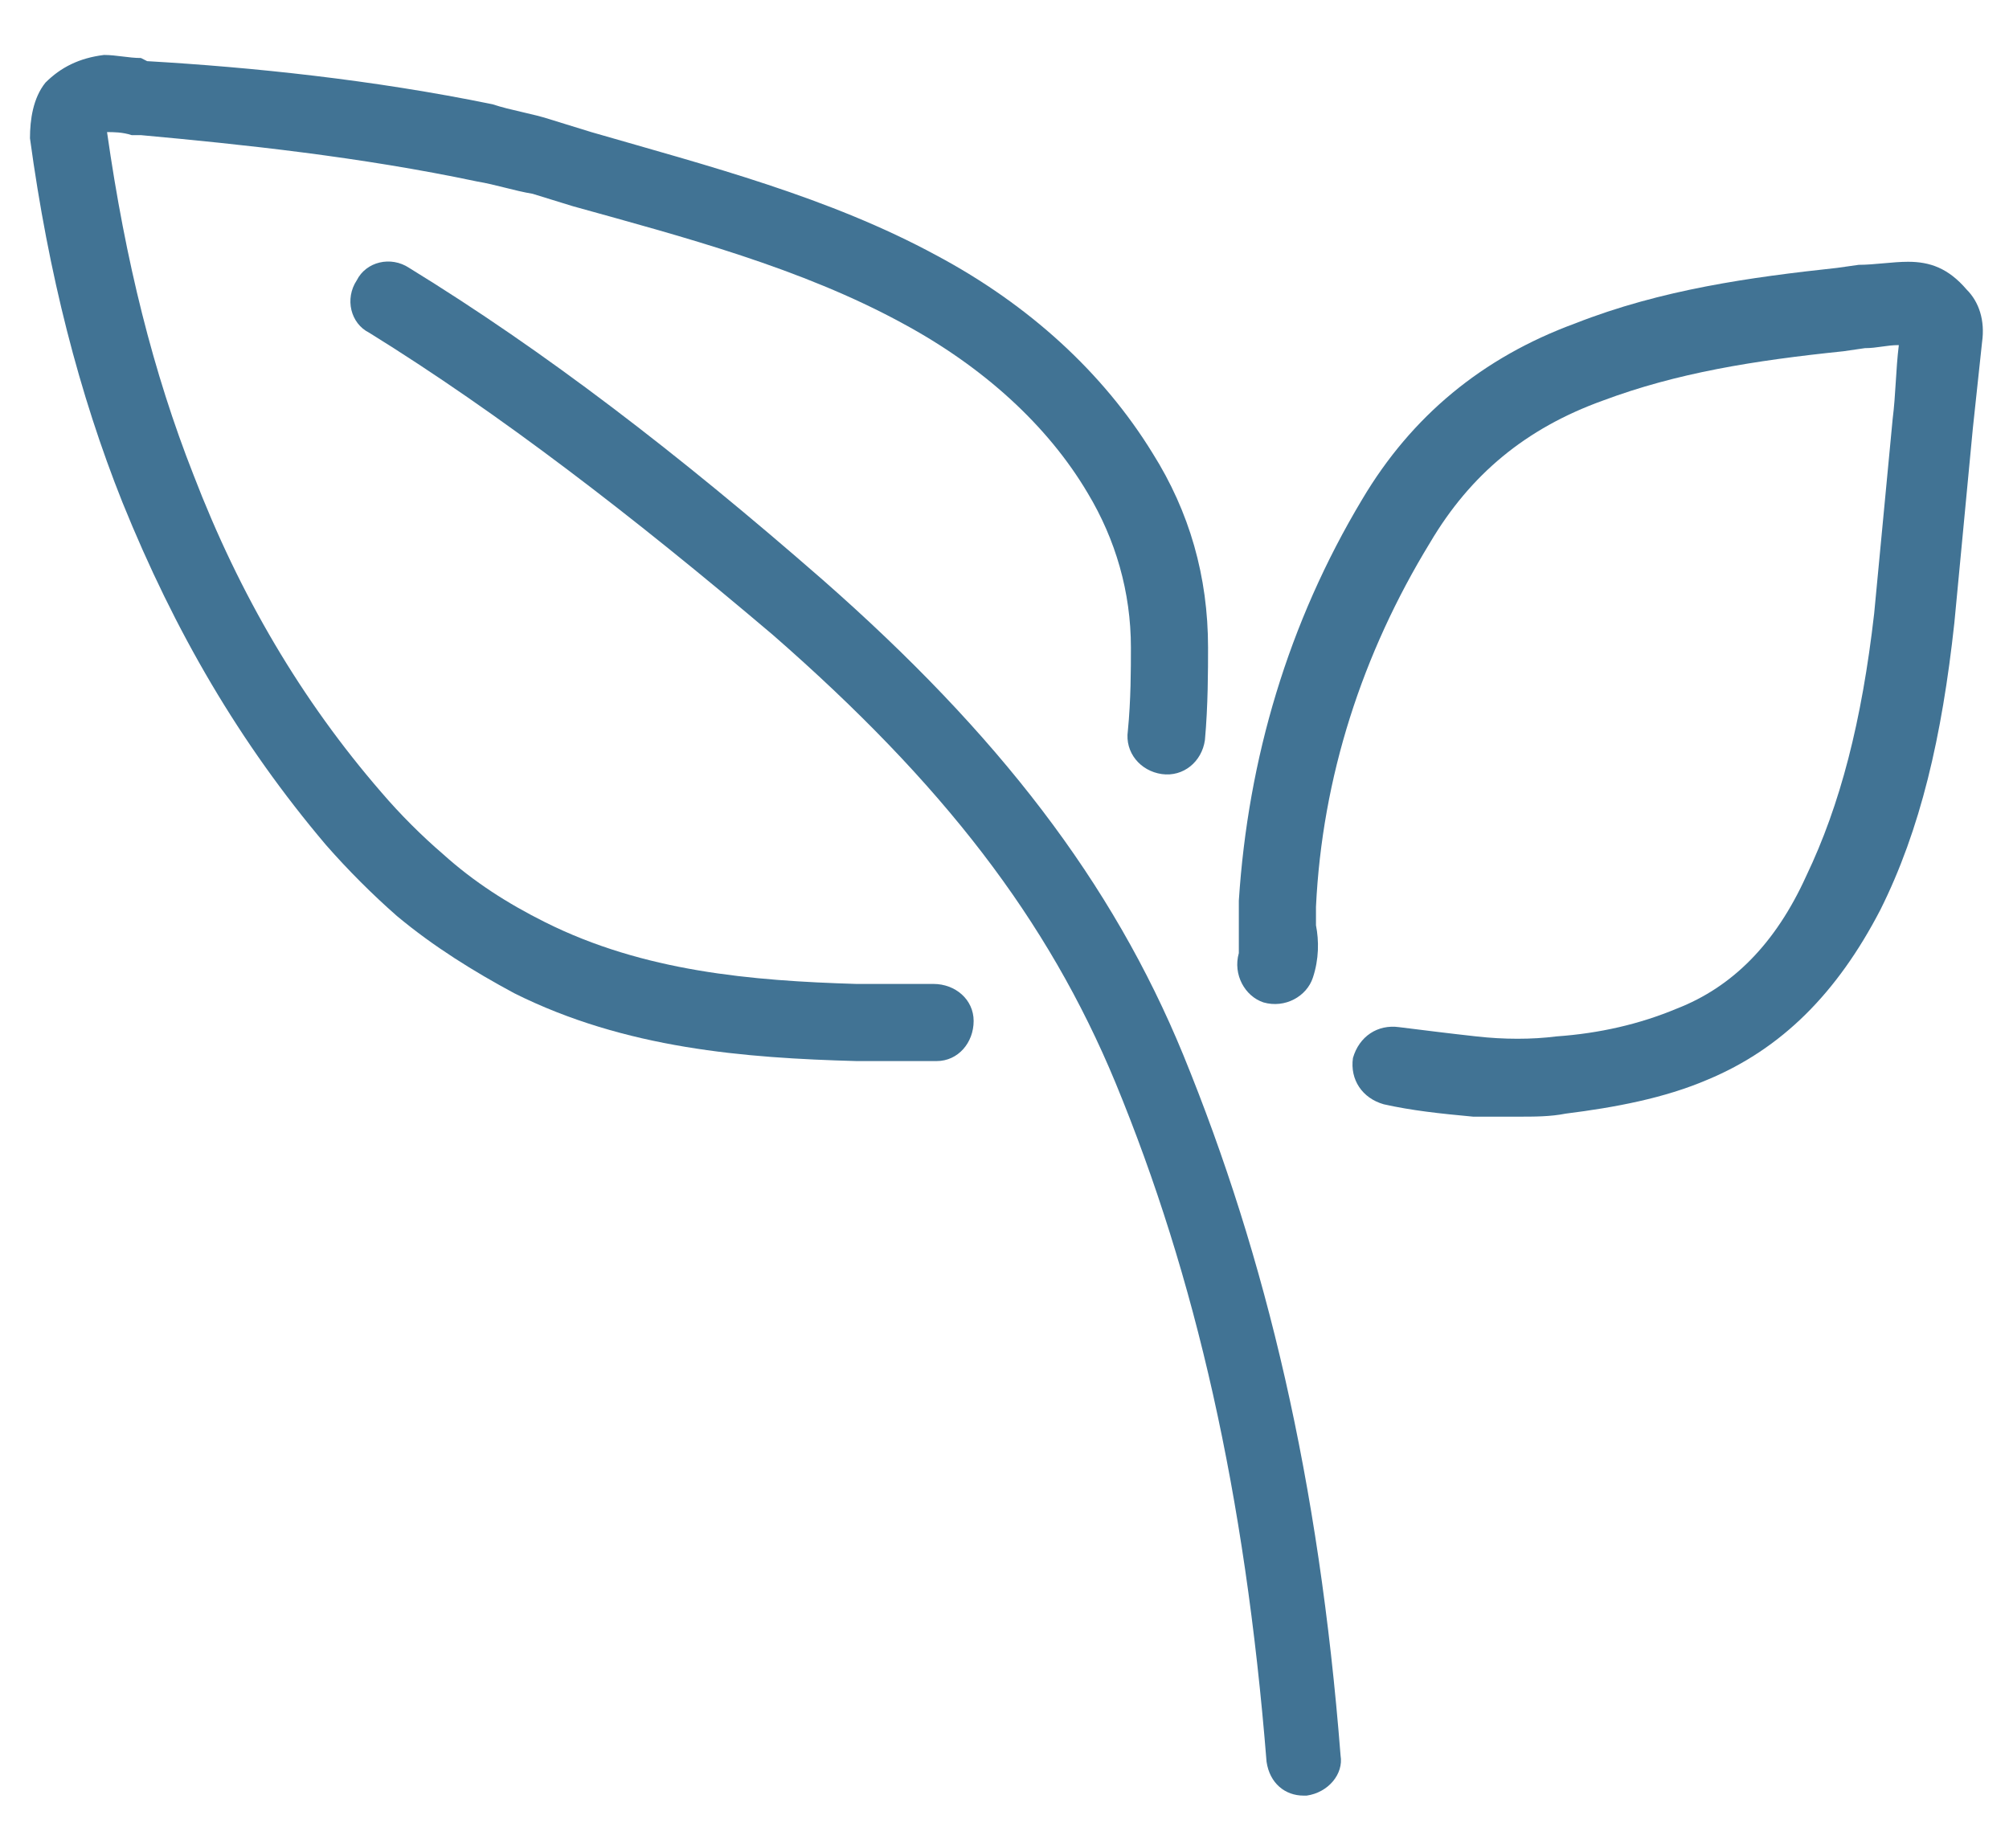 <svg width="25" height="23" viewBox="0 0 25 23" id="leaf" fill="none" xmlns="http://www.w3.org/2000/svg">
    <path
        d="M10.235 7.214C8.431 5.639 6.781 4.372 5.093 3.335C4.862 3.181 4.555 3.258 4.44 3.488C4.287 3.719 4.363 4.026 4.594 4.141C6.206 5.14 7.856 6.408 9.621 7.905C11.732 9.749 13.037 11.439 13.881 13.475C14.879 15.895 15.493 18.584 15.761 21.926C15.8 22.195 15.992 22.348 16.222 22.348H16.26C16.529 22.31 16.721 22.079 16.682 21.849C16.414 18.43 15.761 15.664 14.725 13.13C13.842 10.979 12.422 9.134 10.235 7.214Z"
        fill="#417394" />
    <path
        d="M23.744 3.258C23.552 3.258 23.322 3.296 23.13 3.296L22.861 3.334C21.787 3.45 20.674 3.603 19.599 4.026C18.448 4.449 17.566 5.178 16.951 6.215C16.03 7.752 15.531 9.442 15.416 11.209V11.555V11.862C15.34 12.131 15.493 12.4 15.723 12.476C15.992 12.553 16.261 12.4 16.337 12.169C16.414 11.939 16.414 11.708 16.376 11.516V11.286C16.453 9.673 16.951 8.136 17.796 6.753C18.295 5.908 18.985 5.332 19.945 4.986C20.866 4.641 21.825 4.487 22.938 4.372L23.207 4.333C23.36 4.333 23.475 4.295 23.629 4.295C23.591 4.602 23.591 4.91 23.552 5.217C23.475 6.023 23.399 6.83 23.322 7.637C23.168 8.981 22.9 10.018 22.477 10.902C22.094 11.747 21.556 12.285 20.866 12.553C20.405 12.746 19.906 12.861 19.369 12.899C19.062 12.938 18.717 12.938 18.371 12.899C18.026 12.861 17.719 12.822 17.412 12.784C17.143 12.746 16.913 12.899 16.836 13.168C16.798 13.437 16.951 13.668 17.22 13.744C17.565 13.821 17.911 13.859 18.333 13.898H18.87C19.101 13.898 19.292 13.898 19.484 13.86C20.098 13.783 20.712 13.668 21.25 13.437C22.171 13.053 22.861 12.361 23.399 11.324C23.898 10.326 24.166 9.173 24.32 7.752C24.396 6.946 24.473 6.139 24.55 5.332C24.588 4.987 24.627 4.602 24.665 4.257C24.703 3.988 24.627 3.757 24.473 3.604C24.243 3.335 24.013 3.258 23.744 3.258L23.744 3.258Z"
        fill="#417394" />
    <path
        d="M4.057 10.517C4.326 10.824 4.633 11.132 4.94 11.401C5.4 11.785 5.899 12.092 6.398 12.361C7.78 13.053 9.276 13.168 10.658 13.206H11.387H11.655C11.924 13.206 12.116 12.976 12.116 12.707C12.116 12.438 11.886 12.246 11.617 12.246H10.658C9.353 12.207 8.01 12.092 6.782 11.477C6.321 11.247 5.899 10.978 5.515 10.632C5.247 10.402 4.978 10.133 4.748 9.864C3.75 8.712 2.982 7.406 2.407 5.908C1.908 4.64 1.562 3.257 1.332 1.644C1.409 1.644 1.524 1.644 1.639 1.682H1.754C3.021 1.798 4.479 1.951 5.938 2.259C6.168 2.297 6.398 2.374 6.628 2.412L7.127 2.566C8.509 2.95 9.967 3.334 11.233 4.025C12.231 4.563 13.037 5.293 13.536 6.138C13.882 6.714 14.073 7.367 14.073 8.059C14.073 8.328 14.073 8.712 14.035 9.096C13.997 9.365 14.189 9.595 14.457 9.634C14.726 9.672 14.956 9.48 14.994 9.211C15.033 8.788 15.033 8.328 15.033 8.059C15.033 7.175 14.802 6.369 14.342 5.639C13.728 4.64 12.807 3.795 11.656 3.18C10.312 2.451 8.816 2.066 7.358 1.644L6.859 1.49C6.628 1.413 6.36 1.375 6.13 1.298C4.633 0.991 3.136 0.837 1.831 0.761L1.754 0.722C1.601 0.722 1.448 0.684 1.294 0.684C0.987 0.722 0.757 0.837 0.565 1.029C0.411 1.221 0.373 1.49 0.373 1.721C0.603 3.411 0.987 4.909 1.524 6.253C2.177 7.867 2.983 9.249 4.057 10.517L4.057 10.517Z"
        fill="#417394" />
</svg>